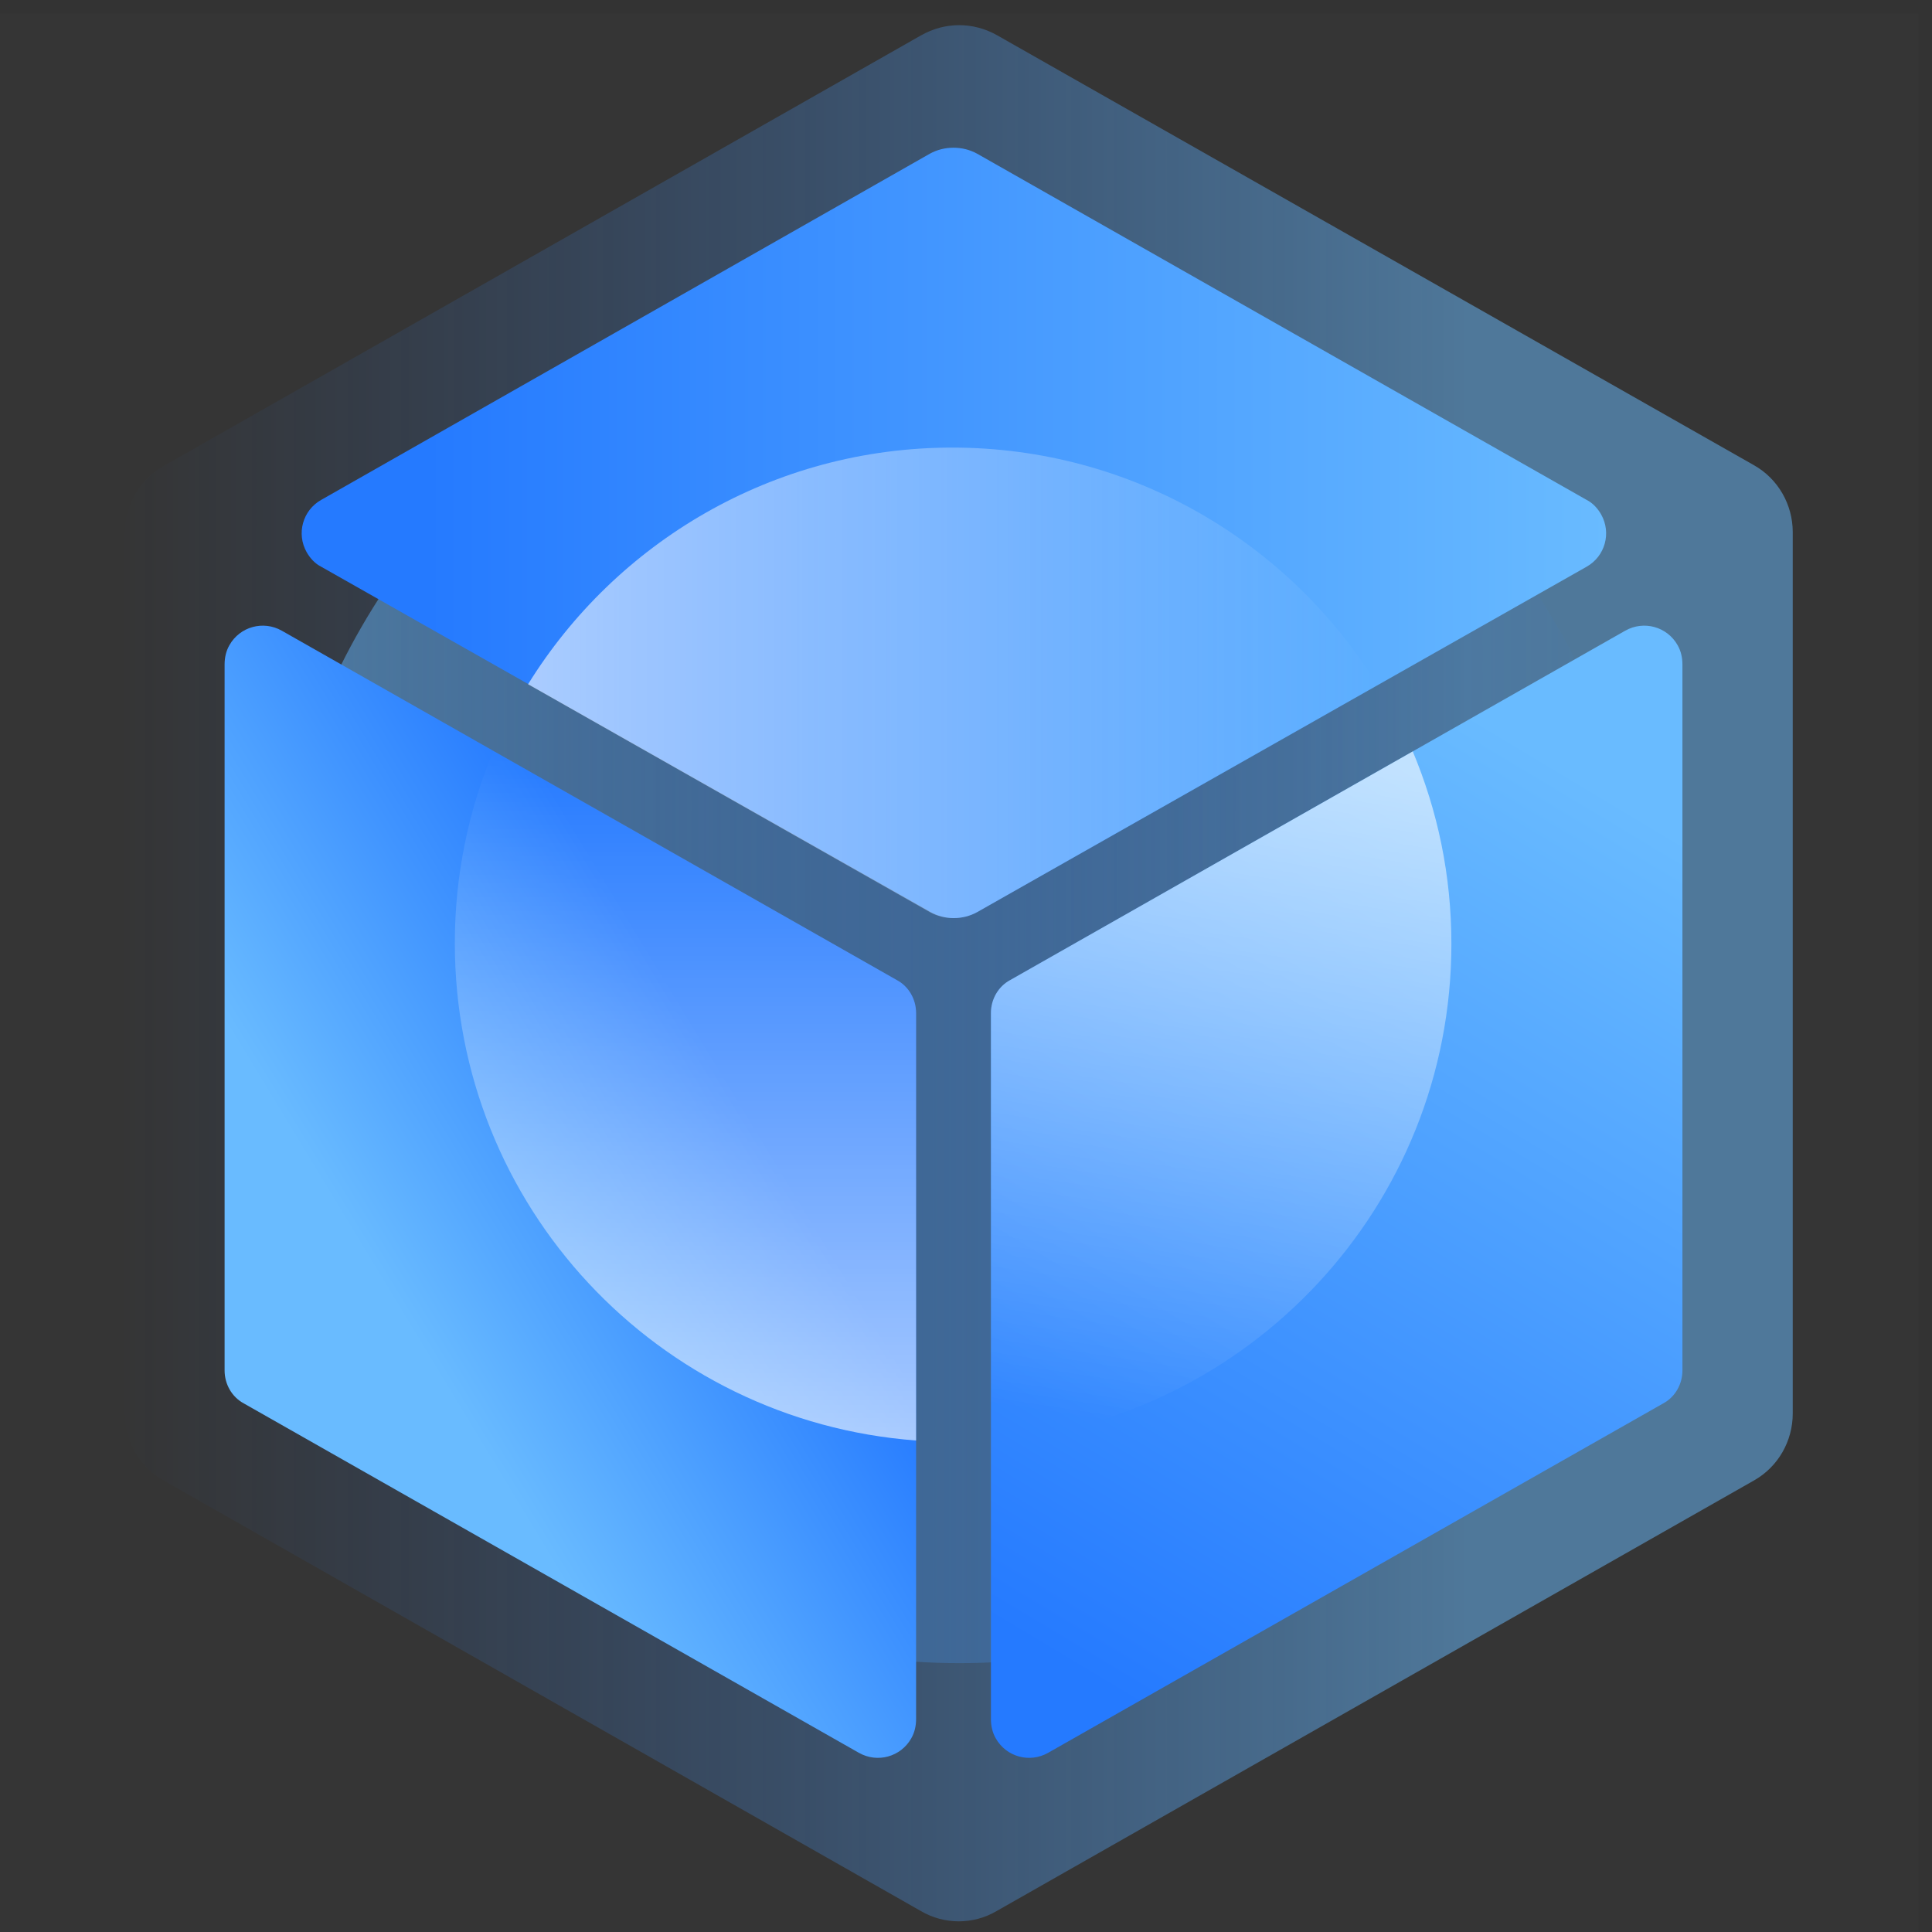 <?xml version="1.0" encoding="utf-8"?>
<!-- Generator: Adobe Illustrator 24.0.2, SVG Export Plug-In . SVG Version: 6.00 Build 0)  -->
<svg version="1.1" id="layer_1" xmlns="http://www.w3.org/2000/svg" xmlns:xlink="http://www.w3.org/1999/xlink" x="0px" y="0px"
	 viewBox="0 0 240 240" style="enable-background:new 0 0 240 240;" xml:space="preserve">
<rect x="0" y="0" width="240" height="240" fill="#333333" stroke="none"/>
<style type="text/css">
	.st0{fill-rule:evenodd;clip-rule:evenodd;fill:#FFFFFF;fill-opacity:1.000000e-02;}
	.st1{fill-rule:evenodd;clip-rule:evenodd;fill:url(#Fill-1_1_);}
	.st2{fill-rule:evenodd;clip-rule:evenodd;fill:url(#Fill-2_1_);}
	.st3{fill-rule:evenodd;clip-rule:evenodd;fill:url(#Fill-3_2_);}
	.st4{fill-rule:evenodd;clip-rule:evenodd;fill:url(#Fill-4_4_);}
	.st5{fill-rule:evenodd;clip-rule:evenodd;fill:url(#Fill-5_2_);}
	.st6{fill-rule:evenodd;clip-rule:evenodd;fill:url(#Fill-6_1_);}
	.st7{fill-rule:evenodd;clip-rule:evenodd;fill:url(#Fill-7_2_);}
	.st8{fill-rule:evenodd;clip-rule:evenodd;fill:url(#Fill-8_1_);}
	.st9{fill-rule:evenodd;clip-rule:evenodd;fill:url(#Fill-9_2_);}
	.st10{fill-rule:evenodd;clip-rule:evenodd;fill:url(#Fill-10_1_);}
	.st11{fill-rule:evenodd;clip-rule:evenodd;fill:url(#Fill-11_4_);}
	.st12{fill-rule:evenodd;clip-rule:evenodd;fill:url(#Fill-12_1_);}
	.st13{fill-rule:evenodd;clip-rule:evenodd;fill:url(#Oval_1_);}
	.st14{fill-rule:evenodd;clip-rule:evenodd;fill:url(#Oval_2_);}
	.st15{fill-rule:evenodd;clip-rule:evenodd;fill:url(#Oval_3_);}
	.st16{fill-rule:evenodd;clip-rule:evenodd;fill:url(#Combined-Shape_1_);}
	.st17{fill-rule:evenodd;clip-rule:evenodd;fill:url(#Combined-Shape_4_);}
	.st18{fill-rule:evenodd;clip-rule:evenodd;fill:url(#Oval_4_);}
	.st19{fill-rule:evenodd;clip-rule:evenodd;fill:url(#Fill-1_2_);}
	.st20{fill-rule:evenodd;clip-rule:evenodd;fill:url(#Fill-4_5_);}
	.st21{fill-rule:evenodd;clip-rule:evenodd;fill:url(#Fill-1_3_);}
	.st22{fill-rule:evenodd;clip-rule:evenodd;fill:url(#Fill-4_6_);}
	.st23{fill-rule:evenodd;clip-rule:evenodd;fill:url(#Fill-1_4_);}
	.st24{fill-rule:evenodd;clip-rule:evenodd;fill:url(#Fill-4_7_);}
	.st25{fill-rule:evenodd;clip-rule:evenodd;fill:url(#Fill-11_5_);}
	.st26{fill-rule:evenodd;clip-rule:evenodd;fill:url(#Fill-11_6_);}
	.st27{fill-rule:evenodd;clip-rule:evenodd;fill:url(#Fill-1_5_);}
	.st28{fill-rule:evenodd;clip-rule:evenodd;fill:url(#Fill-3_3_);}
	.st29{fill-rule:evenodd;clip-rule:evenodd;fill:url(#Fill-5_3_);}
	.st30{fill-rule:evenodd;clip-rule:evenodd;fill:url(#Fill-7_3_);}
	.st31{fill-rule:evenodd;clip-rule:evenodd;fill:url(#Fill-9_3_);}
	.st32{fill-rule:evenodd;clip-rule:evenodd;fill:url(#Fill-11_7_);}
	.st33{fill-rule:evenodd;clip-rule:evenodd;fill:url(#Fill-13_2_);}
	.st34{fill-rule:evenodd;clip-rule:evenodd;fill:url(#Fill-1_12_);}
	.st35{fill-rule:evenodd;clip-rule:evenodd;fill:url(#Fill-3_6_);}
	.st36{fill-rule:evenodd;clip-rule:evenodd;fill:url(#Fill-5_6_);}
	.st37{fill-rule:evenodd;clip-rule:evenodd;fill:url(#Fill-7_5_);}
	.st38{fill-rule:evenodd;clip-rule:evenodd;fill:url(#Fill-9_5_);}
	.st39{fill-rule:evenodd;clip-rule:evenodd;fill:url(#Fill-11_9_);}
	.st40{fill-rule:evenodd;clip-rule:evenodd;fill:url(#Fill-13_3_);}
	.st41{fill-rule:evenodd;clip-rule:evenodd;fill:url(#Path-28_1_);}
	.st42{fill-rule:evenodd;clip-rule:evenodd;fill:url(#Oval_5_);}
	.st43{fill-rule:evenodd;clip-rule:evenodd;fill:url(#Mask_1_);}
	.st44{opacity:0.6;fill-rule:evenodd;clip-rule:evenodd;fill:url(#Path_1_);}
	.st45{fill-rule:evenodd;clip-rule:evenodd;fill:url(#Mask_2_);}
	.st46{opacity:0.6;fill-rule:evenodd;clip-rule:evenodd;fill:url(#Path_2_);}
	.st47{fill-rule:evenodd;clip-rule:evenodd;fill:url(#Mask_3_);}
	.st48{opacity:0.6;fill-rule:evenodd;clip-rule:evenodd;fill:url(#Path_3_);}
</style>
<rect id="Rectangle_15_" y="1.7" class="st0" width="238.3" height="238.3"/>
<linearGradient id="Path-28_1_" gradientUnits="userSpaceOnUse" x1="-816.297" y1="160.207" x2="-817.261" y2="160.207" gradientTransform="matrix(174 0 0 -197.597 142219 31777.254)">
	<stop  offset="0" style="stop-color:#69BBFF;stop-opacity:0.5"/>
	<stop  offset="1" style="stop-color:#257AFF;stop-opacity:0"/>
</linearGradient>
<path id="Path-28" class="st41" d="M114.4,4.4L20.3,57.9c-3,1.7-4.8,4.9-4.8,8.3v109.4c0,3.4,1.8,6.6,4.8,8.3l94.1,53.5
	c2.9,1.7,6.5,1.7,9.4,0l94.1-53.5c3-1.7,4.8-4.9,4.8-8.3V66.1c0-3.4-1.8-6.6-4.8-8.3L123.9,4.4C120.9,2.7,117.4,2.7,114.4,4.4z"/>
<linearGradient id="Oval_1_" gradientUnits="userSpaceOnUse" x1="-816.254" y1="159.353" x2="-815.063" y2="159.353" gradientTransform="matrix(144 0 0 -144 117574 23067.725)">
	<stop  offset="0" style="stop-color:#69BBFF;stop-opacity:0.5"/>
	<stop  offset="1" style="stop-color:#257AFF;stop-opacity:0"/>
</linearGradient>
<circle id="Oval_6_" class="st13" cx="119.2" cy="120.8" r="85.8"/>
<g id="Group-31" transform="translate(24, 13)">
	<g id="Path-21" transform="translate(0, 47.744)">

			<linearGradient id="Mask_1_" gradientUnits="userSpaceOnUse" x1="-834.156" y1="97.672" x2="-833.751" y2="98.075" gradientTransform="matrix(72.103 0 0 -118.006 60176.766 11637.434)">
			<stop  offset="0" style="stop-color:#69BBFF"/>
			<stop  offset="1" style="stop-color:#257AFF"/>
		</linearGradient>
		<path id="Mask" class="st43" d="M89.8,152.8V65.1c0-1.7-0.9-3.3-2.4-4.1L11,17.6c-2.3-1.3-5.2-0.5-6.5,1.8
			c-0.4,0.7-0.6,1.5-0.6,2.4v87.7c0,1.7,0.9,3.3,2.4,4.1L82.7,157c2.3,1.3,5.2,0.5,6.5-1.8C89.6,154.5,89.8,153.7,89.8,152.8z"/>

			<linearGradient id="Path_1_" gradientUnits="userSpaceOnUse" x1="-828.139" y1="94.826" x2="-828.139" y2="96.017" gradientTransform="matrix(48.103 0 0 -71.95 39896.766 6941.004)">
			<stop  offset="0" style="stop-color:#FFFFFF"/>
			<stop  offset="1" style="stop-color:#FFFFFF;stop-opacity:0"/>
		</linearGradient>
		<path id="Path_8_" class="st44" d="M37.3,32.5L87.4,61c1.5,0.8,2.4,2.4,2.4,4.1v53.1c-32.1-2.4-57.3-29.1-57.3-61.8
			C32.5,48,34.2,39.9,37.3,32.5L37.3,32.5z"/>
	</g>
	<g id="Path-21_1_" transform="translate(79.897, 47.744)">

			<linearGradient id="Mask_2_" gradientUnits="userSpaceOnUse" x1="-937.348" y1="98.392" x2="-936.944" y2="97.287" gradientTransform="matrix(-72.103 0 0 -118.006 -67509.477 11637.434)">
			<stop  offset="0" style="stop-color:#69BBFF"/>
			<stop  offset="1" style="stop-color:#257AFF"/>
		</linearGradient>
		<path id="Mask_5_" class="st45" d="M19.2,152.8V65.1c0-1.7,0.9-3.3,2.4-4.1L98,17.6c2.3-1.3,5.2-0.5,6.5,1.8
			c0.4,0.7,0.6,1.5,0.6,2.4v87.7c0,1.7-0.9,3.3-2.4,4.1L26.3,157c-2.3,1.3-5.2,0.5-6.5-1.8C19.4,154.5,19.2,153.7,19.2,152.8z"/>

			<linearGradient id="Path_2_" gradientUnits="userSpaceOnUse" x1="-907.734" y1="96.02" x2="-907.856" y2="94.829" gradientTransform="matrix(48 0 0 -71.895 43621.078 6935.456)">
			<stop  offset="0" style="stop-color:#FFFFFF"/>
			<stop  offset="1" style="stop-color:#FFFFFF;stop-opacity:0"/>
		</linearGradient>
		<path id="Path_7_" class="st46" d="M19.2,118.3V65.1c0-1.7,0.9-3.3,2.4-4.1l50-28.4c3.1,7.4,4.8,15.4,4.8,23.9
			C76.4,89.1,51.2,115.8,19.2,118.3L19.2,118.3z"/>
	</g>
	<g id="Path-27" transform="translate(3.897, 0)">

			<linearGradient id="Mask_3_" gradientUnits="userSpaceOnUse" x1="-842.622" y1="143.967" x2="-843.694" y2="143.967" gradientTransform="matrix(135.999 0 0 -80.348 114767.516 11620.636)">
			<stop  offset="0" style="stop-color:#69BBFF"/>
			<stop  offset="1" style="stop-color:#257AFF"/>
		</linearGradient>
		<path id="Mask_4_" class="st47" d="M93.5,100.3l75.7-42.9c2.3-1.3,3.1-4.2,1.8-6.5c-0.4-0.7-1-1.4-1.8-1.8L93.5,6.1
			c-1.8-1-4.1-1-5.9,0L12,49.1c-2.3,1.3-3.1,4.2-1.8,6.5c0.4,0.7,1,1.4,1.8,1.8l75.7,42.9C89.5,101.3,91.7,101.3,93.5,100.3z"/>

			<linearGradient id="Path_3_" gradientUnits="userSpaceOnUse" x1="-840.502" y1="140.385" x2="-839.311" y2="140.385" gradientTransform="matrix(88.552 0 0 -49.097 74465.867 6964.267)">
			<stop  offset="0" style="stop-color:#FFFFFF"/>
			<stop  offset="1" style="stop-color:#FFFFFF;stop-opacity:0"/>
		</linearGradient>
		<path id="Path_6_" class="st48" d="M37.7,72c10.9-17.6,30.4-29.4,52.7-29.4c22.3,0,41.9,11.8,52.8,29.5l-49.7,28.2
			c-1.8,1-4.1,1-5.9,0L37.7,72L37.7,72z"/>
	</g>
</g>
</svg>
